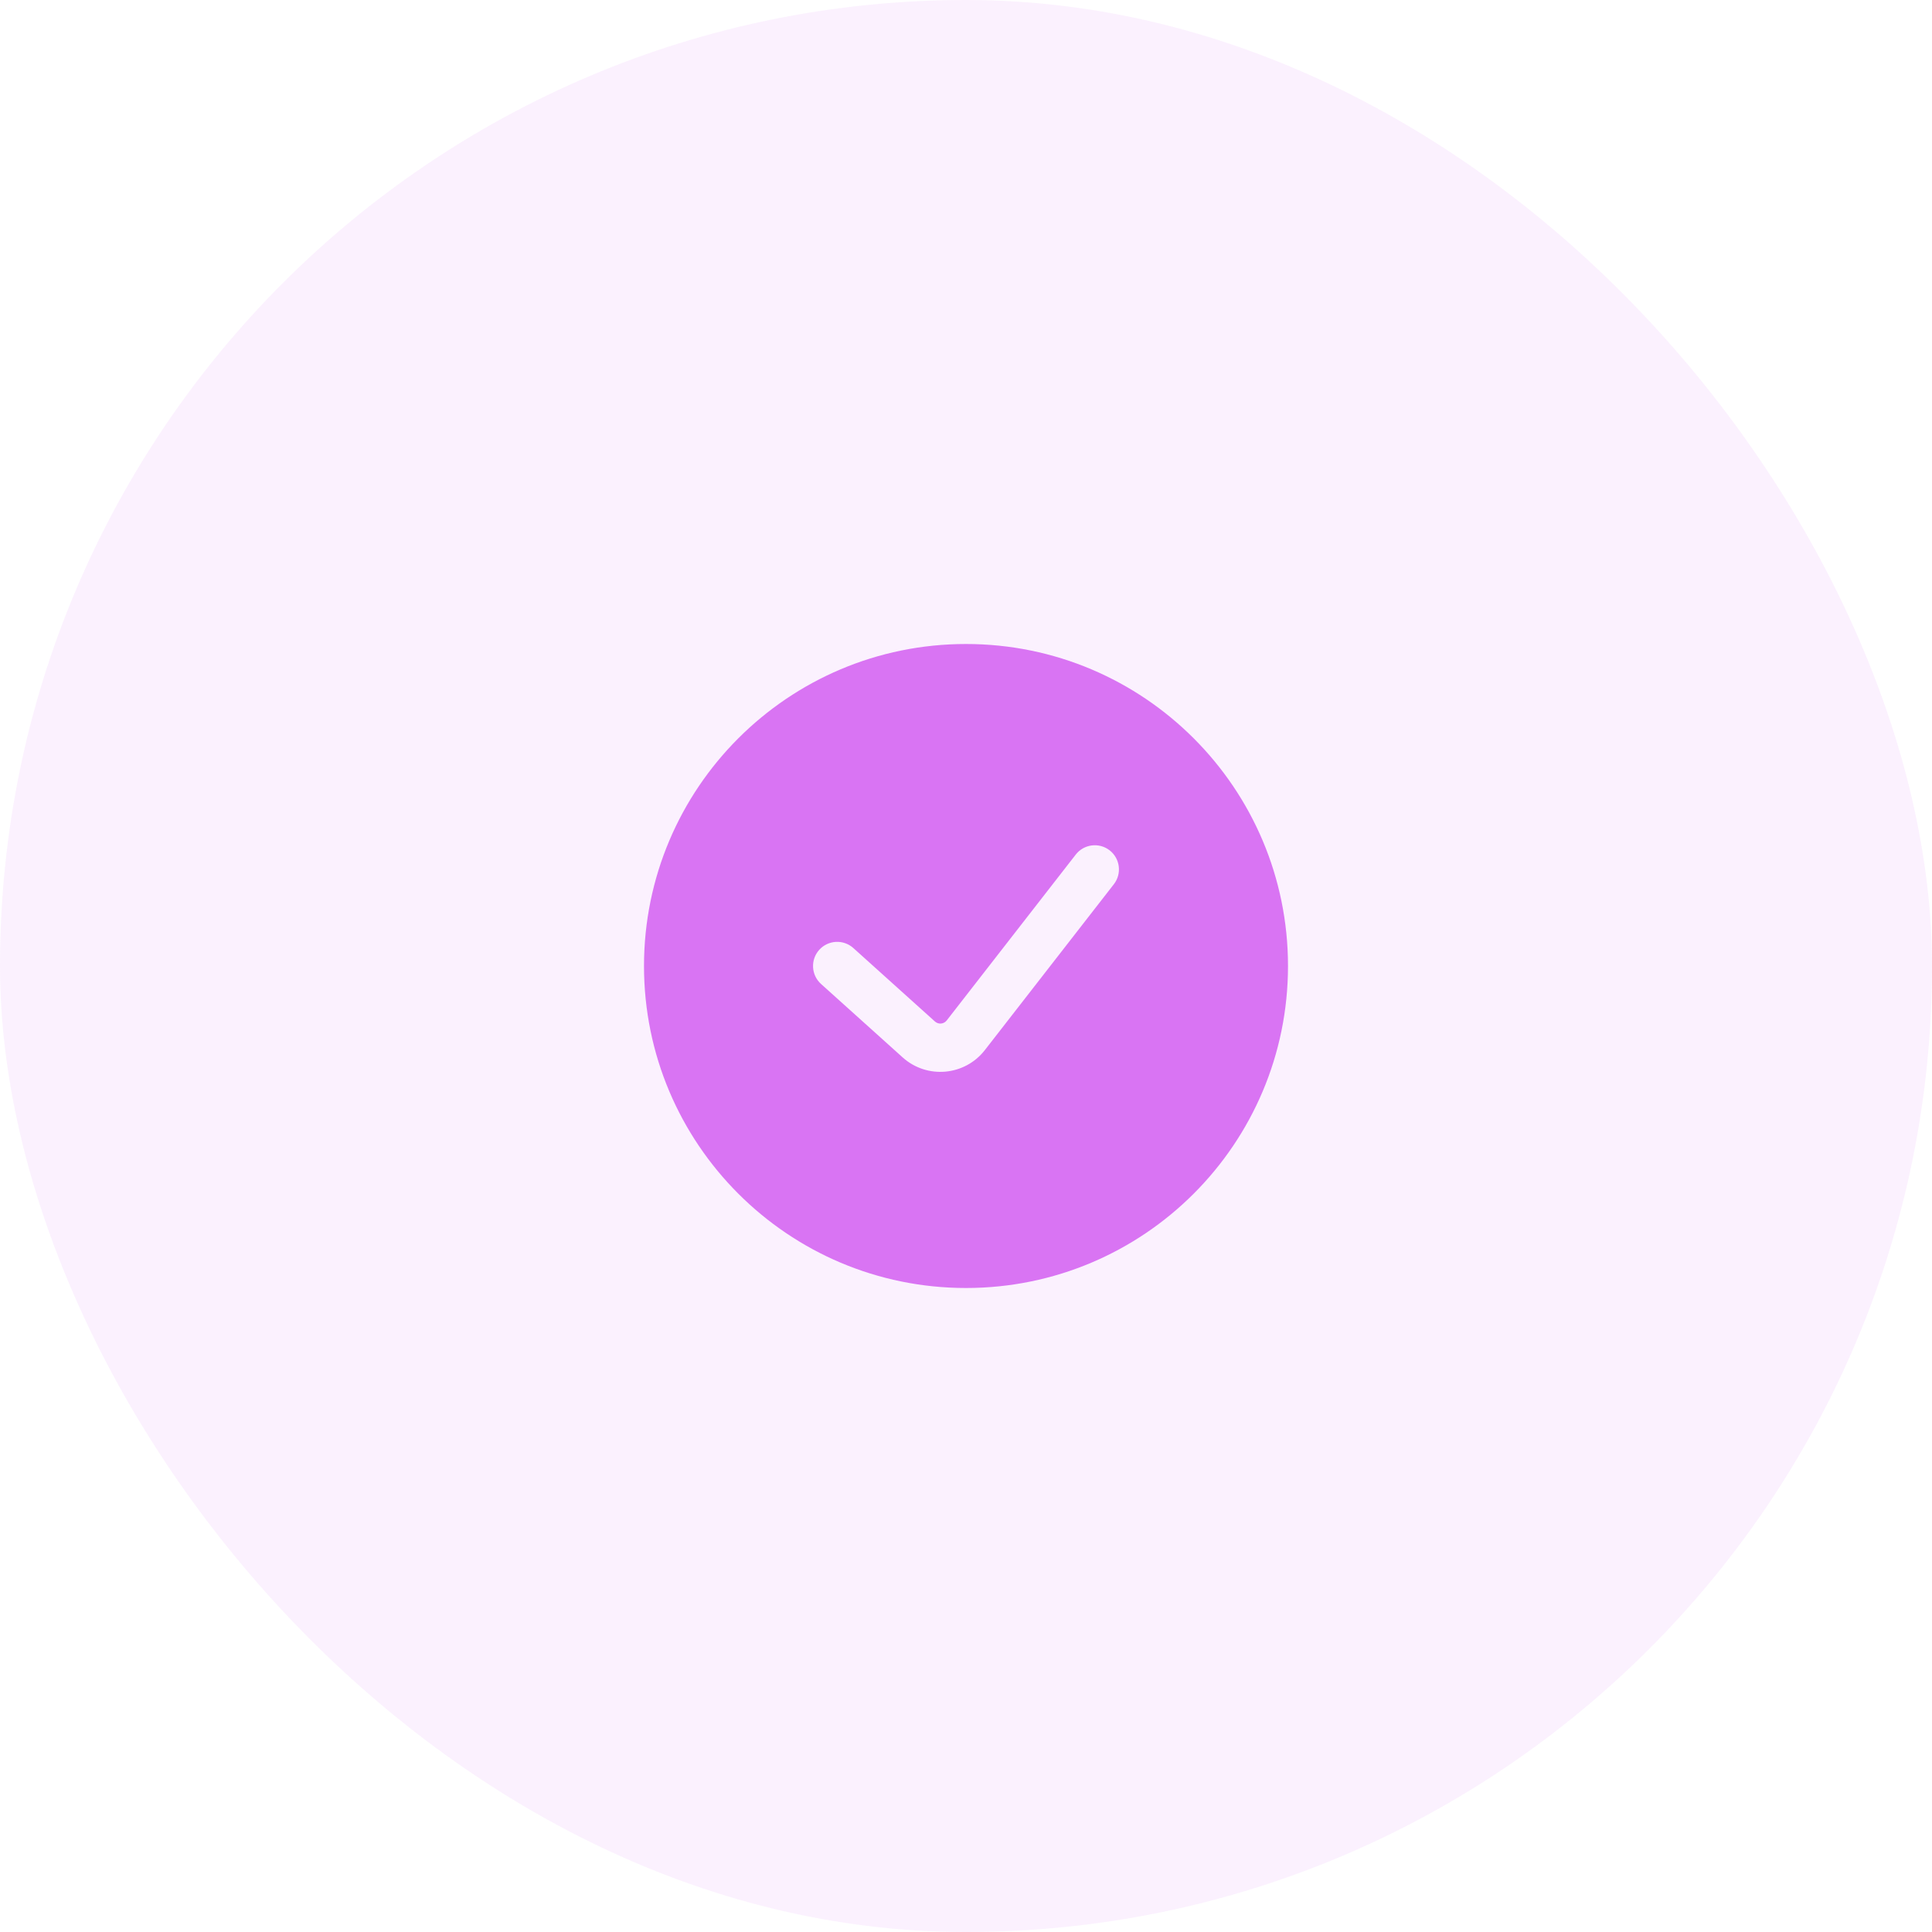 <svg width="60" height="60" viewBox="0 0 60 60" fill="none" xmlns="http://www.w3.org/2000/svg">
<rect width="60" height="60" rx="30" fill="#D974F3" fill-opacity="0.1"/>
<path fill-rule="evenodd" clip-rule="evenodd" d="M30 40C35.523 40 40 35.523 40 30C40 24.477 35.523 20 30 20C24.477 20 20 24.477 20 30C20 35.523 24.477 40 30 40ZM34.592 27.46C34.846 27.134 34.787 26.662 34.461 26.408C34.133 26.154 33.662 26.213 33.408 26.54L29.401 31.691C29.312 31.806 29.144 31.821 29.036 31.724L26.502 29.443C26.194 29.166 25.72 29.19 25.442 29.498C25.165 29.806 25.19 30.28 25.498 30.558L28.033 32.839C28.788 33.518 29.961 33.414 30.585 32.612L34.592 27.46Z" fill="#D974F3"/>
</svg>
